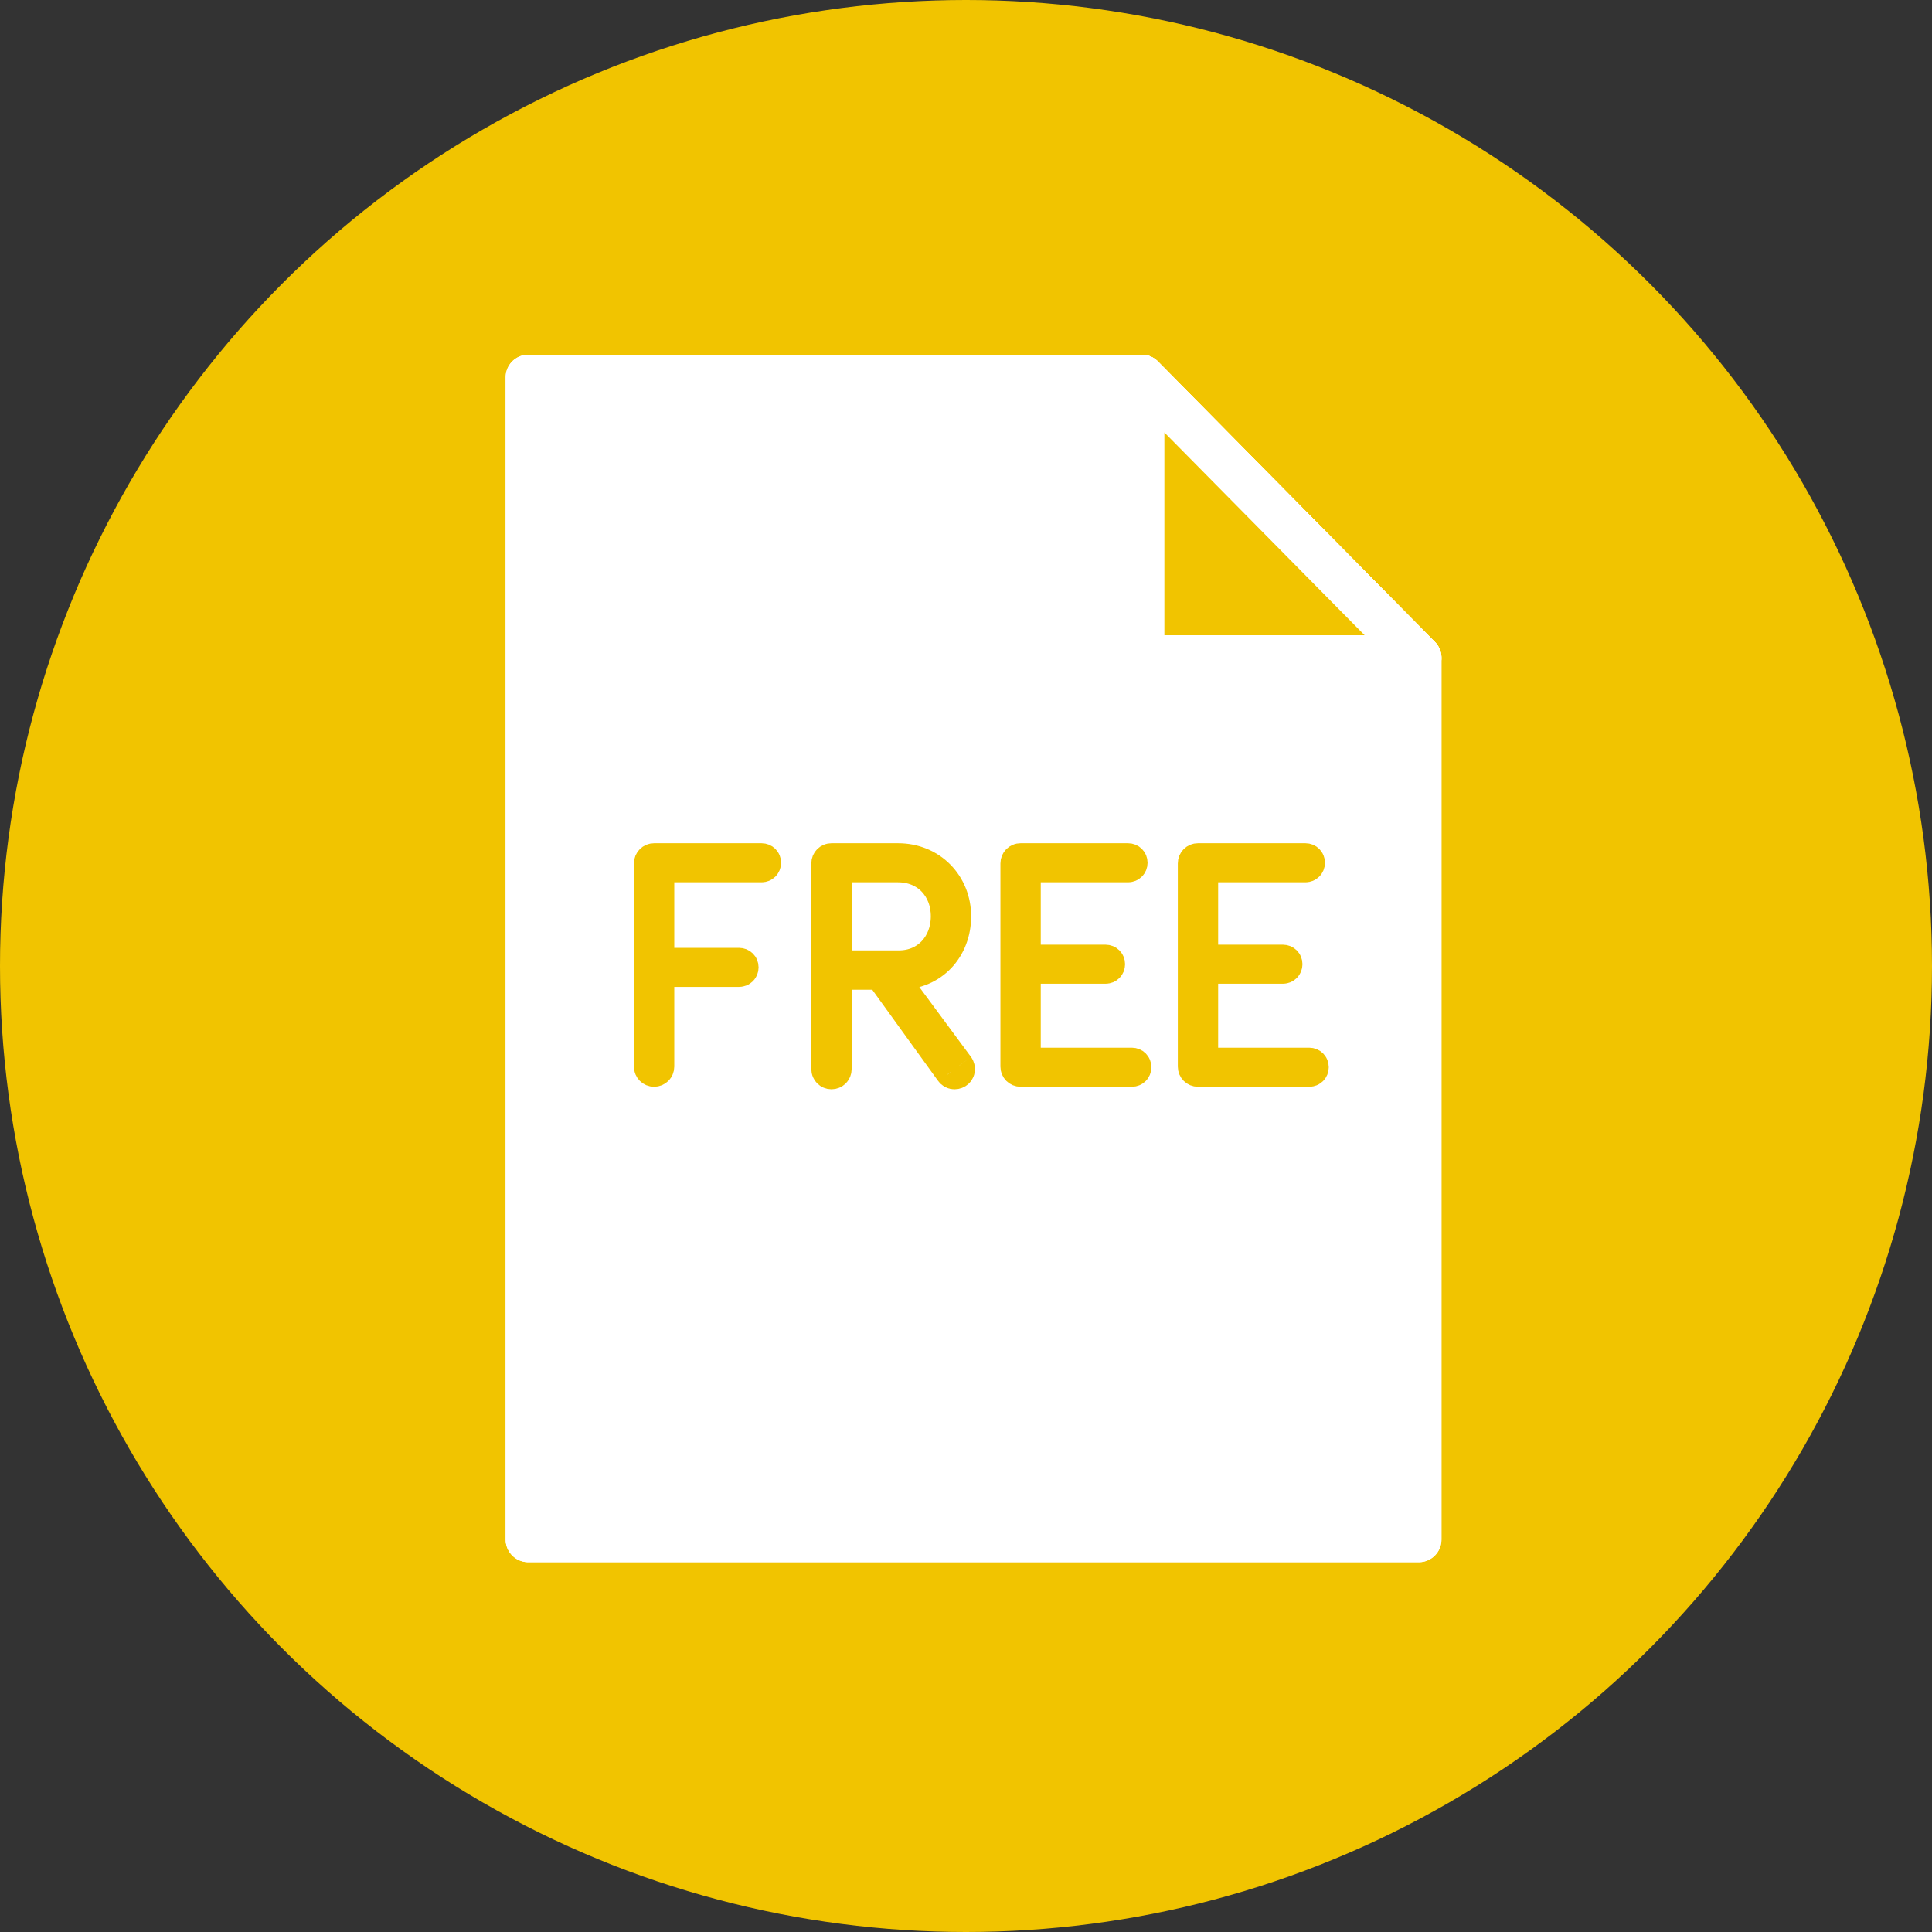 <?xml version="1.0" encoding="UTF-8"?>
<svg width="128px" height="128px" viewBox="0 0 128 128" version="1.1" xmlns="http://www.w3.org/2000/svg" xmlns:xlink="http://www.w3.org/1999/xlink">
    <rect x="0" y="0" width="128" height="128" fill="#333333" stroke="none"/>
    <!-- Generator: Sketch 50.2 (55047) - http://www.bohemiancoding.com/sketch -->
    <title>free quote</title>
    <desc>Created with Sketch.</desc>
    <defs></defs>
    <g id="Page-1" stroke="none" stroke-width="1" fill="none" fill-rule="evenodd">
        <g id="free-quote">
            <circle id="Oval" fill="#F1C400" fill-rule="nonzero" cx="64" cy="64" r="64"></circle>
            <g id="Group" stroke-linejoin="round" transform="translate(35, 25)" stroke="#FFFFFF" stroke-width="3">
                <polygon id="Path" fill="#F1C400" fill-rule="nonzero" points="59 18.586 40.644 0 0 0 0 77 59 77"></polygon>
                <polygon id="Path" points="40.644 0 40.644 18.586 59 18.586"></polygon>
            </g>
            <g id="Group" stroke-linejoin="round" transform="translate(35, 25)" stroke="#FFFFFF" stroke-width="3">
                <polygon id="Path" fill="#FFFFFF" fill-rule="nonzero" points="59 18.586 40.644 0 0 0 0 77 59 77"></polygon>
                <polygon id="Path" fill="#F1C400" points="40.644 0 40.644 18.586 59 18.586"></polygon>
            </g>
            <path d="M43.672,64.385 L43.672,70.664 C43.672,70.853 43.525,71 43.336,71 C43.147,71 43,70.853 43,70.664 L43,57.203 C43,57.014 43.147,56.867 43.336,56.867 L50.455,56.867 C50.623,56.867 50.749,56.993 50.749,57.161 C50.749,57.329 50.623,57.455 50.455,57.455 L43.672,57.455 L43.672,63.797 L48.964,63.797 C49.132,63.797 49.258,63.923 49.258,64.091 C49.258,64.259 49.132,64.385 48.964,64.385 L43.672,64.385 Z M55.424,57.455 L55.424,63.965 L59.561,63.965 C61.388,63.965 62.669,62.558 62.669,60.71 C62.669,58.841 61.367,57.455 59.498,57.455 L55.424,57.455 Z M55.424,64.574 L55.424,70.832 C55.424,71.021 55.277,71.168 55.088,71.168 C54.899,71.168 54.752,71.021 54.752,70.832 L54.752,57.203 C54.752,57.014 54.899,56.867 55.088,56.867 L59.498,56.867 C61.724,56.867 63.341,58.568 63.341,60.71 C63.341,62.852 61.829,64.574 59.561,64.574 L59.057,64.574 C59.057,64.574 63.593,70.706 63.53,70.622 C63.53,70.622 63.593,70.706 63.593,70.832 C63.593,71.021 63.446,71.168 63.236,71.168 C63.131,71.168 63.026,71.126 62.942,71 L58.301,64.574 L55.424,64.574 Z M74.988,71 L67.617,71 C67.428,71 67.281,70.853 67.281,70.664 L67.281,57.203 C67.281,57.014 67.428,56.867 67.617,56.867 L74.736,56.867 C74.904,56.867 75.03,56.993 75.03,57.161 C75.03,57.329 74.904,57.455 74.736,57.455 L67.953,57.455 L67.953,63.587 L73.245,63.587 C73.413,63.587 73.539,63.713 73.539,63.881 C73.539,64.049 73.413,64.175 73.245,64.175 L67.953,64.175 L67.953,70.412 L74.988,70.412 C75.156,70.412 75.282,70.538 75.282,70.706 C75.282,70.874 75.156,71 74.988,71 Z M86.74,71 L79.369,71 C79.18,71 79.033,70.853 79.033,70.664 L79.033,57.203 C79.033,57.014 79.18,56.867 79.369,56.867 L86.488,56.867 C86.656,56.867 86.782,56.993 86.782,57.161 C86.782,57.329 86.656,57.455 86.488,57.455 L79.705,57.455 L79.705,63.587 L84.997,63.587 C85.165,63.587 85.291,63.713 85.291,63.881 C85.291,64.049 85.165,64.175 84.997,64.175 L79.705,64.175 L79.705,70.412 L86.74,70.412 C86.908,70.412 87.034,70.538 87.034,70.706 C87.034,70.874 86.908,71 86.74,71 Z" id="FREE" stroke="#F1C400" stroke-width="2" fill="#F1C400" fill-rule="nonzero"></path>
        </g>
    </g>
</svg>